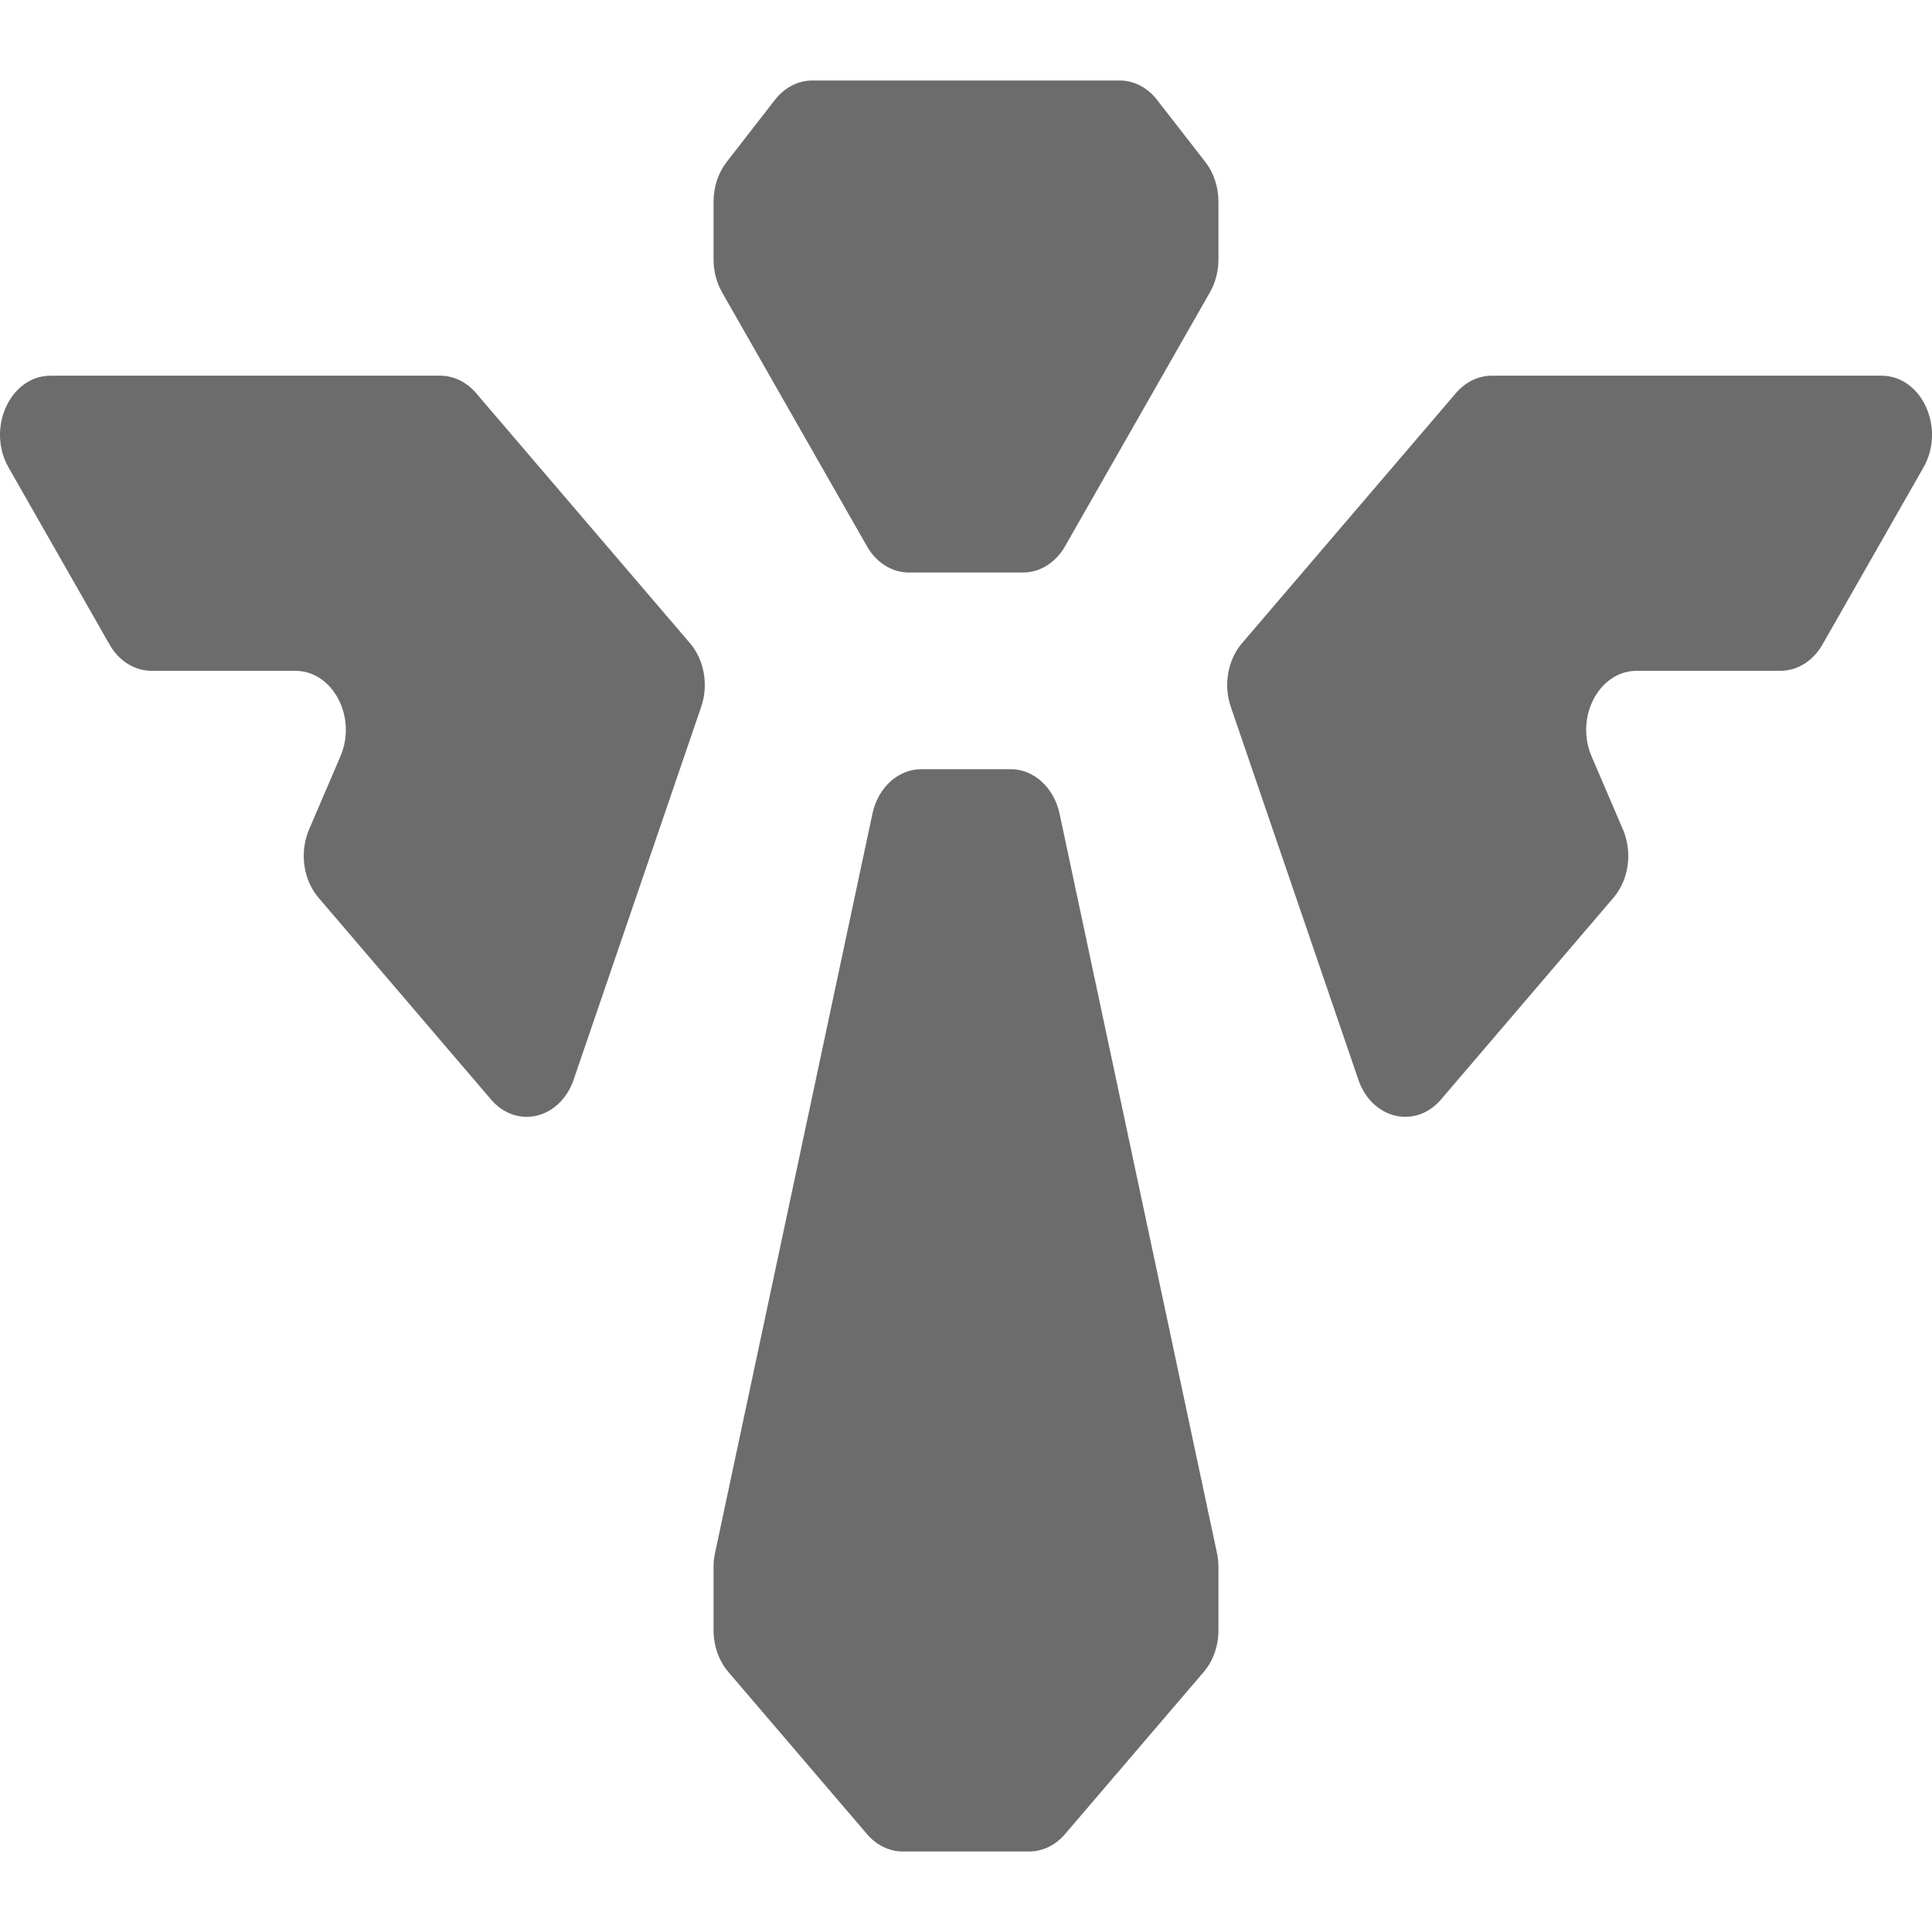 <svg width="24" height="24" viewBox="0 0 24 24" fill="none" xmlns="http://www.w3.org/2000/svg">
<path d="M12.555 9.555C12.843 9.555 13.094 9.784 13.163 10.111L15.117 19.29C15.13 19.348 15.136 19.407 15.136 19.467V20.253C15.136 20.447 15.07 20.634 14.952 20.771L13.229 22.785C13.111 22.923 12.951 23 12.785 23H11.215C11.049 23 10.889 22.923 10.771 22.785L9.048 20.77C8.93 20.632 8.864 20.446 8.864 20.251V19.466C8.864 19.406 8.87 19.347 8.883 19.289L10.837 10.111C10.906 9.784 11.157 9.555 11.445 9.555H12.555ZM5.468 4.667C5.635 4.667 5.794 4.744 5.912 4.881L8.572 7.991C8.749 8.199 8.804 8.51 8.71 8.782L7.126 13.412C6.959 13.901 6.419 14.031 6.1 13.659L3.957 11.152C3.766 10.929 3.719 10.588 3.839 10.305L4.229 9.395C4.438 8.907 4.134 8.333 3.668 8.333H1.883C1.673 8.333 1.477 8.211 1.361 8.007L0.106 5.807C-0.171 5.319 0.127 4.667 0.628 4.667H5.468ZM23.372 4.667C23.873 4.667 24.172 5.319 23.894 5.807L22.639 8.007C22.523 8.211 22.327 8.333 22.117 8.333H20.332C19.866 8.333 19.562 8.907 19.771 9.395L20.161 10.305C20.282 10.588 20.234 10.929 20.043 11.152L17.9 13.659C17.581 14.031 17.041 13.901 16.874 13.412L15.29 8.782C15.196 8.51 15.251 8.199 15.428 7.991L18.088 4.881C18.206 4.744 18.365 4.667 18.532 4.667H23.372ZM13.909 1C14.086 1 14.254 1.087 14.373 1.24L14.973 2.012C15.078 2.147 15.136 2.323 15.136 2.505V3.223C15.136 3.368 15.099 3.509 15.031 3.63L13.231 6.785C13.115 6.989 12.919 7.112 12.709 7.112H11.291C11.081 7.112 10.885 6.989 10.769 6.785L8.969 3.63C8.901 3.509 8.864 3.368 8.864 3.223V2.505C8.864 2.323 8.922 2.147 9.027 2.012L9.627 1.24C9.746 1.087 9.914 1 10.091 1H13.909Z" fill="#6C6C6C"/>
</svg>
